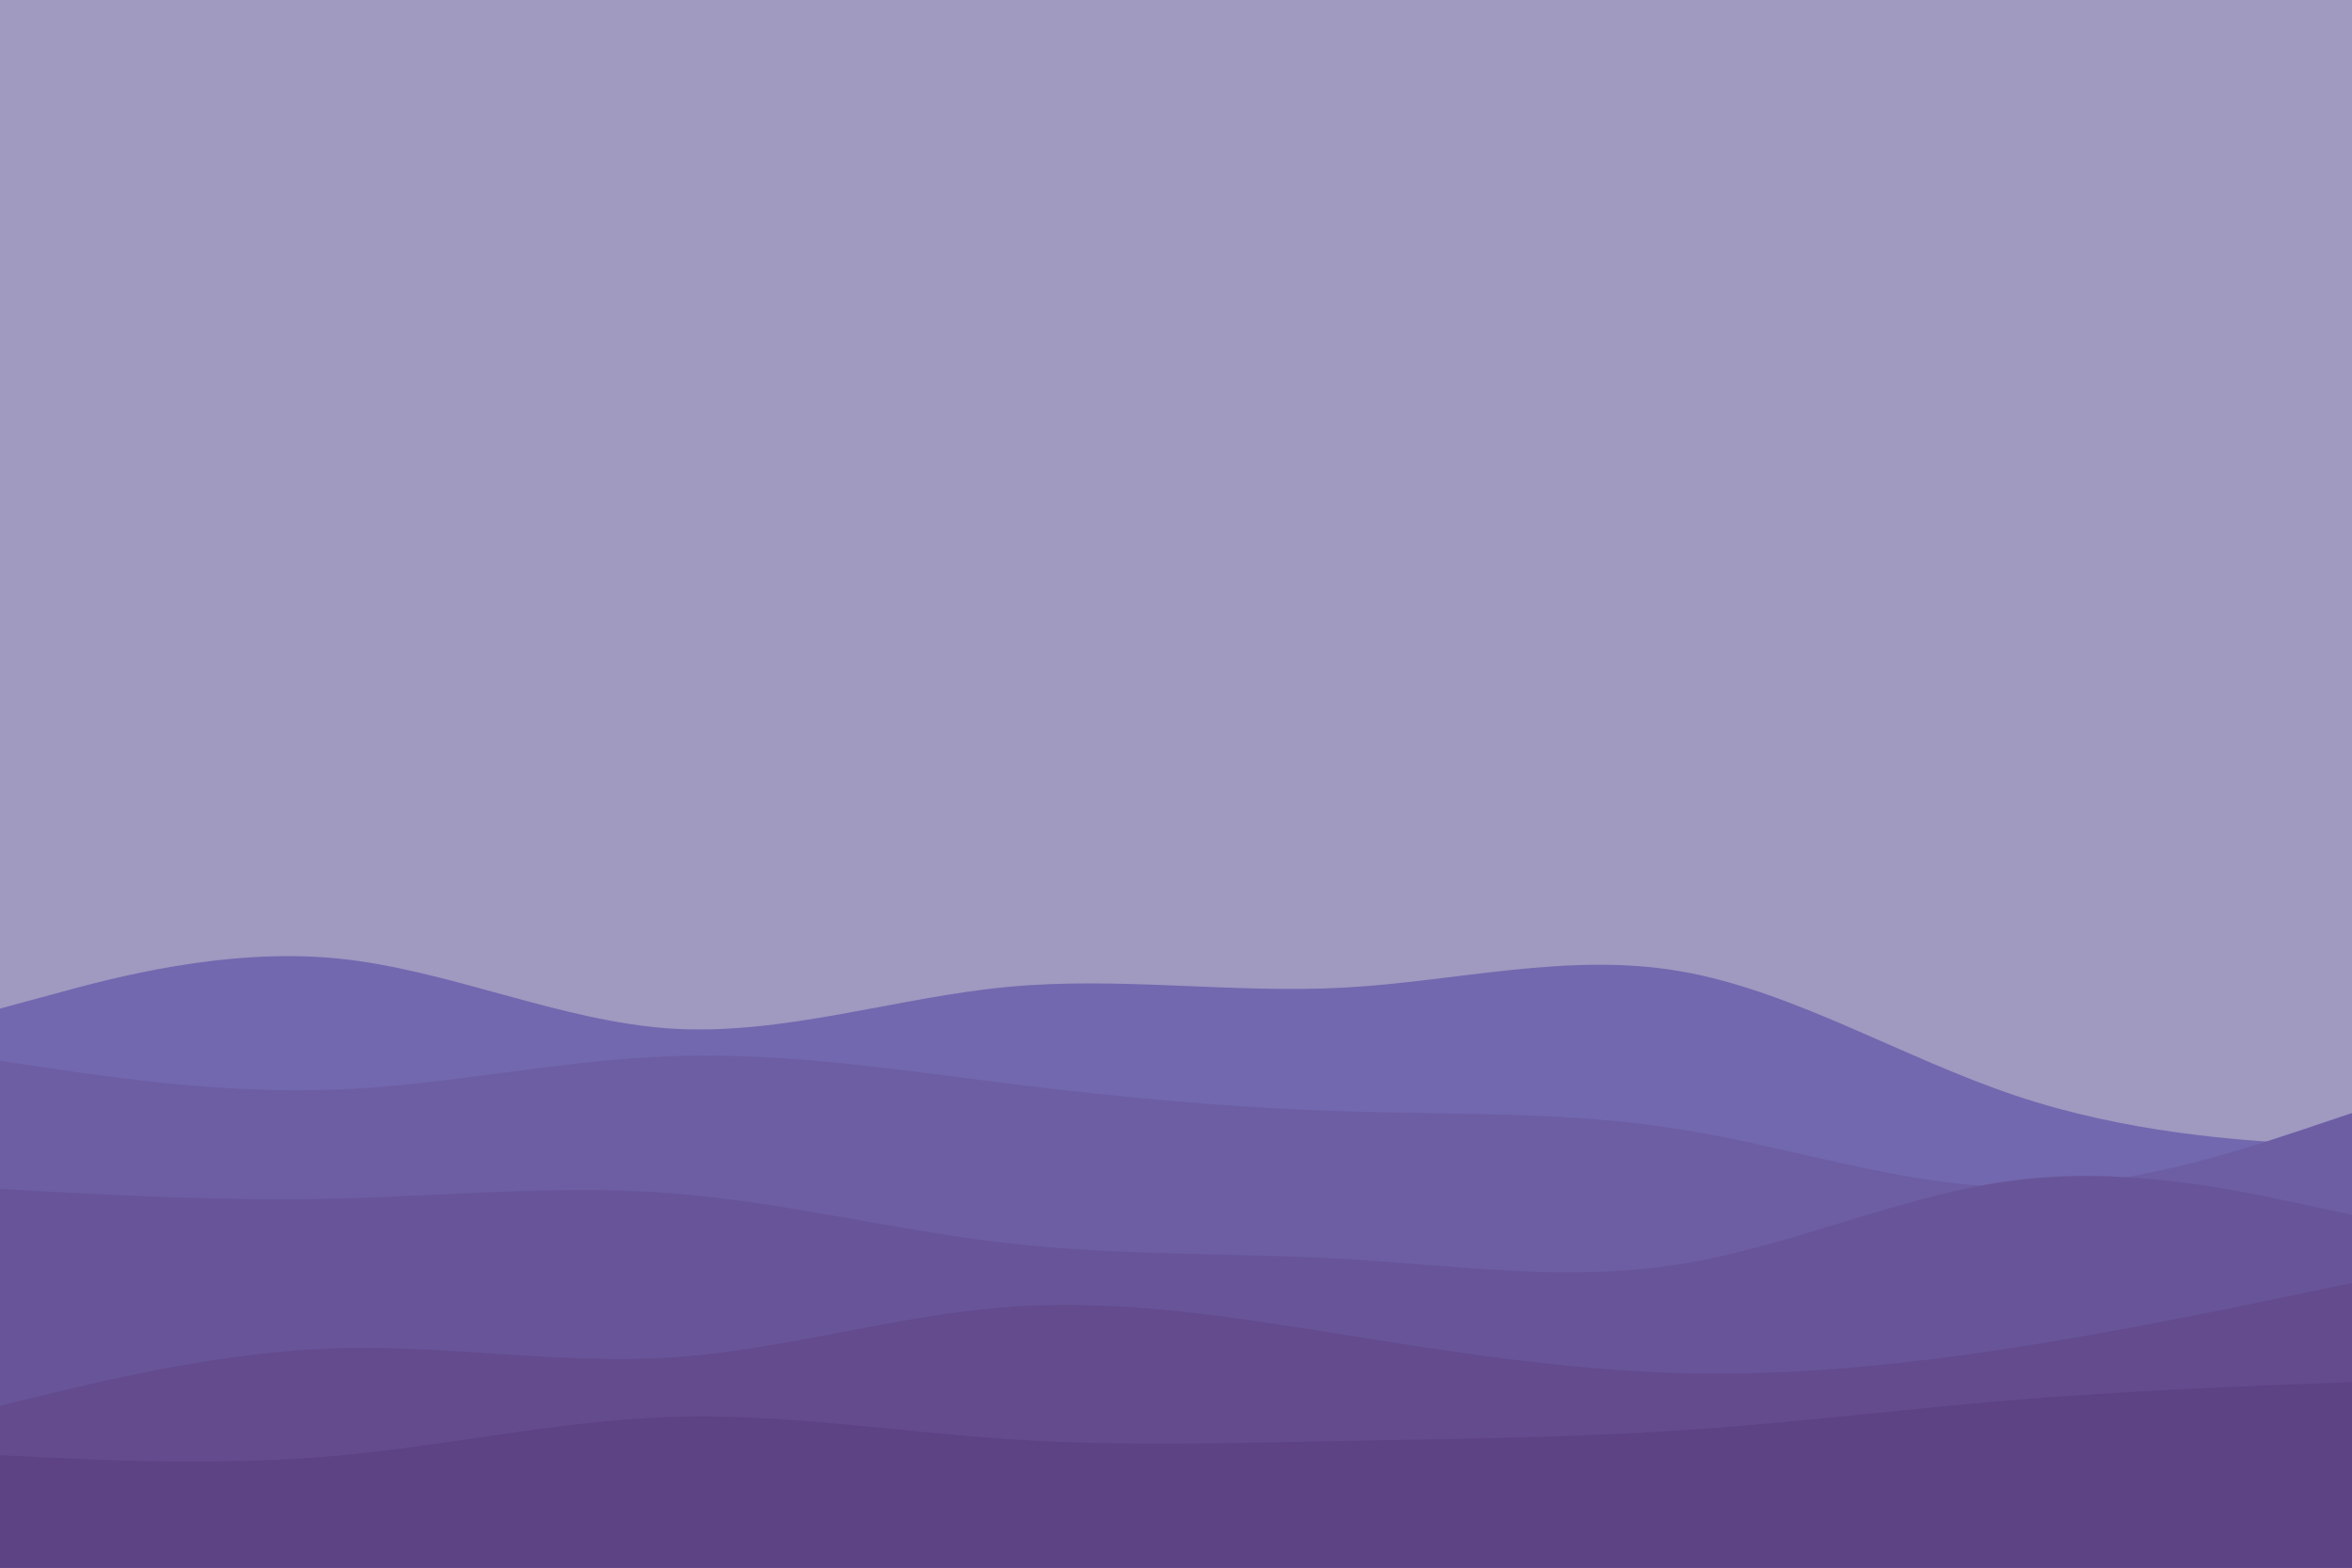 <svg id="visual" viewBox="0 0 900 600" width="900" height="600" xmlns="http://www.w3.org/2000/svg" xmlns:xlink="http://www.w3.org/1999/xlink" version="1.1"><rect x="0" y="0" width="900" height="600" fill="#a099c0"></rect><path d="M0 386L21.5 380.2C43 374.3 86 362.7 128.8 366.8C171.7 371 214.3 391 257.2 393.7C300 396.3 343 381.7 385.8 377.7C428.7 373.7 471.3 380.3 514.2 378C557 375.7 600 364.3 642.8 371.7C685.7 379 728.3 405 771.2 419.3C814 433.7 857 436.3 878.5 437.7L900 439L900 601L878.5 601C857 601 814 601 771.2 601C728.3 601 685.7 601 642.8 601C600 601 557 601 514.2 601C471.3 601 428.7 601 385.8 601C343 601 300 601 257.2 601C214.3 601 171.7 601 128.8 601C86 601 43 601 21.5 601L0 601Z" fill="#7268af"></path><path d="M0 406L21.5 409.2C43 412.3 86 418.7 128.8 417C171.7 415.3 214.3 405.7 257.2 404.2C300 402.7 343 409.3 385.8 414.7C428.7 420 471.3 424 514.2 425.3C557 426.7 600 425.3 642.8 432.2C685.7 439 728.3 454 771.2 454.3C814 454.7 857 440.3 878.5 433.2L900 426L900 601L878.5 601C857 601 814 601 771.2 601C728.3 601 685.7 601 642.8 601C600 601 557 601 514.2 601C471.3 601 428.7 601 385.8 601C343 601 300 601 257.2 601C214.3 601 171.7 601 128.8 601C86 601 43 601 21.5 601L0 601Z" fill="#6d5ea4"></path><path d="M0 455L21.5 456.2C43 457.3 86 459.7 128.8 458.7C171.7 457.7 214.3 453.3 257.2 456.7C300 460 343 471 385.8 475.8C428.7 480.7 471.3 479.3 514.2 481.8C557 484.3 600 490.7 642.8 483.8C685.7 477 728.3 457 771.2 451.7C814 446.3 857 455.7 878.5 460.3L900 465L900 601L878.5 601C857 601 814 601 771.2 601C728.3 601 685.7 601 642.8 601C600 601 557 601 514.2 601C471.3 601 428.7 601 385.8 601C343 601 300 601 257.2 601C214.3 601 171.7 601 128.8 601C86 601 43 601 21.5 601L0 601Z" fill="#685599"></path><path d="M0 538L21.5 532.8C43 527.7 86 517.3 128.8 516C171.7 514.7 214.3 522.3 257.2 519.5C300 516.7 343 503.3 385.8 500.2C428.7 497 471.3 504 514.2 510.8C557 517.7 600 524.3 642.8 525.5C685.7 526.7 728.3 522.3 771.2 515.7C814 509 857 500 878.5 495.5L900 491L900 601L878.5 601C857 601 814 601 771.2 601C728.3 601 685.7 601 642.8 601C600 601 557 601 514.2 601C471.3 601 428.7 601 385.8 601C343 601 300 601 257.2 601C214.3 601 171.7 601 128.8 601C86 601 43 601 21.5 601L0 601Z" fill="#634b8e"></path><path d="M0 557L21.5 558C43 559 86 561 128.8 557.2C171.7 553.3 214.3 543.7 257.2 542.3C300 541 343 548 385.8 550.8C428.7 553.7 471.3 552.3 514.2 551.5C557 550.7 600 550.3 642.8 547.5C685.7 544.7 728.3 539.3 771.2 535.8C814 532.3 857 530.7 878.5 529.8L900 529L900 601L878.5 601C857 601 814 601 771.2 601C728.3 601 685.7 601 642.8 601C600 601 557 601 514.2 601C471.3 601 428.7 601 385.8 601C343 601 300 601 257.2 601C214.3 601 171.7 601 128.8 601C86 601 43 601 21.5 601L0 601Z" fill="#5d4284"></path></svg>